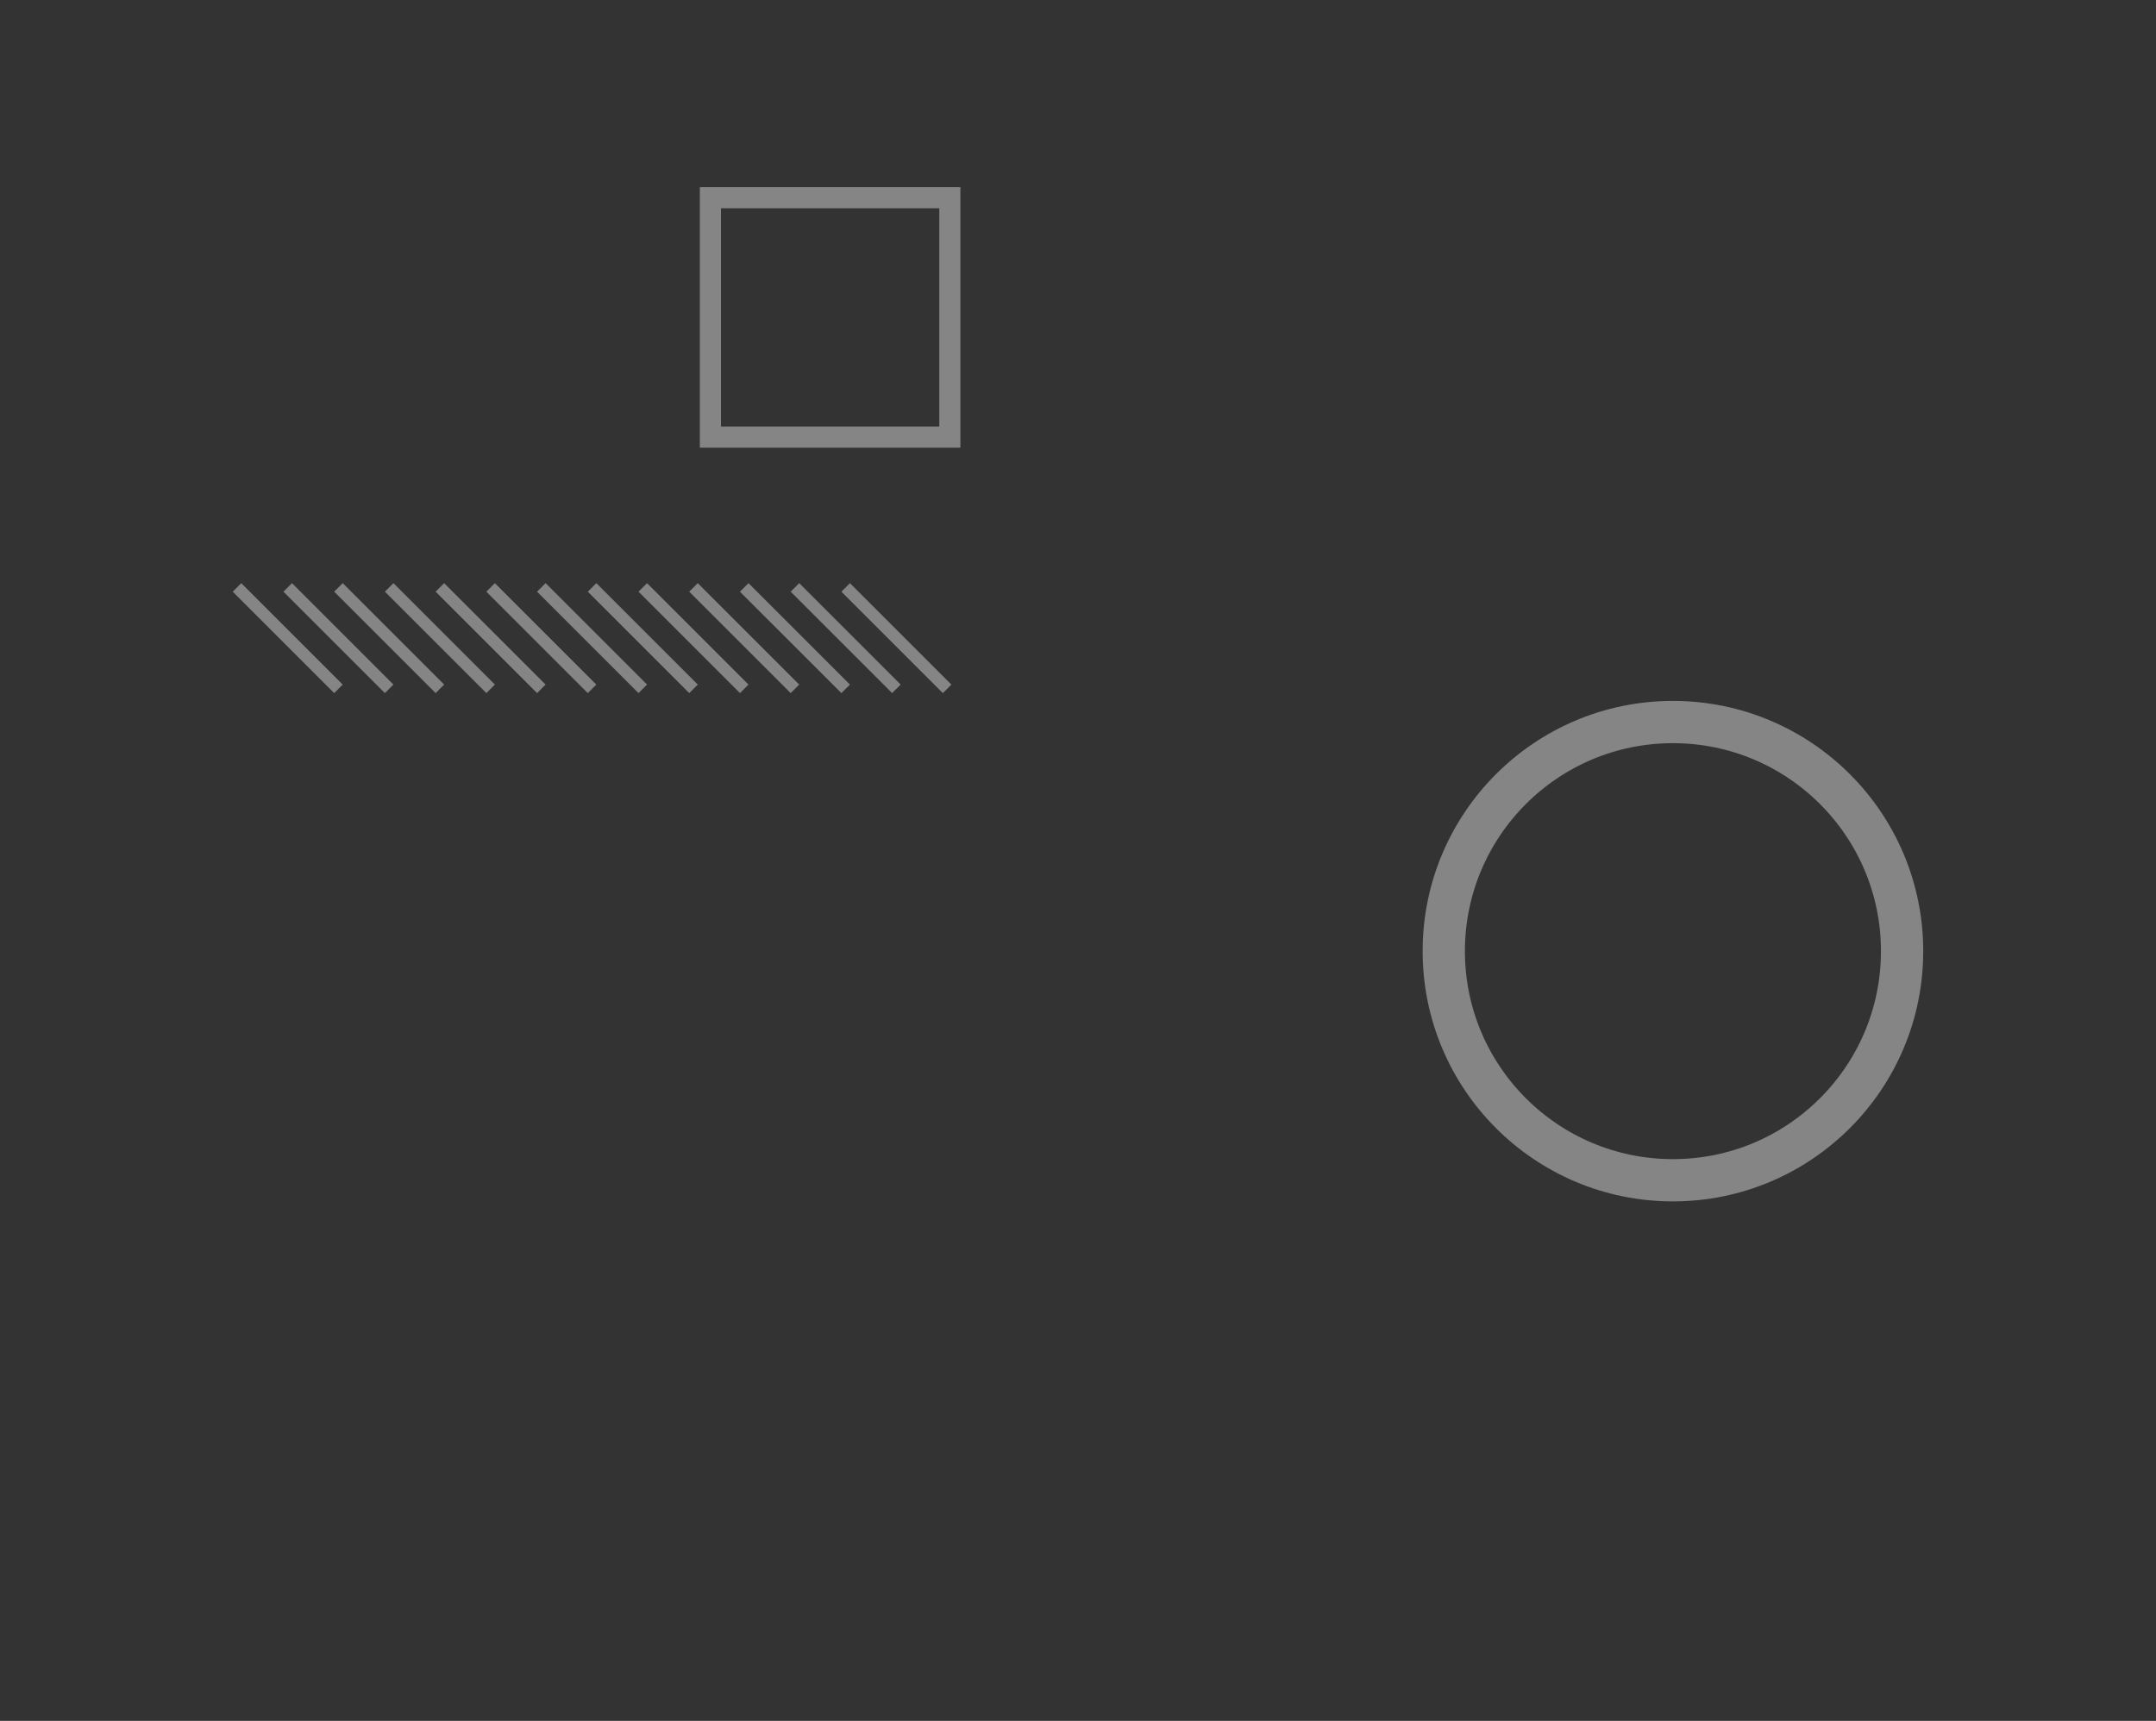 <?xml version="1.0" encoding="utf-8"?>
<!-- Generator: Adobe Illustrator 26.3.1, SVG Export Plug-In . SVG Version: 6.00 Build 0)  -->
<svg version="1.1" id="Capa_1" xmlns="http://www.w3.org/2000/svg" xmlns:xlink="http://www.w3.org/1999/xlink" x="0px" y="0px"
	 viewBox="0 0 714.1 570.1" style="enable-background:new 0 0 714.1 570.1;" xml:space="preserve">
<rect x="0" y="0" width="714.1" height="570.1" fill="#333333" stroke="none"/>
<style type="text/css">
	.st0{opacity:0.4;}
	.st1{fill:;stroke:#FFFFFF;stroke-width:4;stroke-miterlimit:10;}
	.st2{opacity:0.4;fill:none;stroke:#FFFFFF;stroke-width:14;stroke-miterlimit:10;}
	.st3{opacity:0.4;fill:none;stroke:#FFFFFF;stroke-width:7;stroke-linecap:round;stroke-miterlimit:10;}
	.st4{opacity:0.4;fill:none;}
	.st5{opacity:0.4;fill:none;stroke:;stroke-width:8;stroke-miterlimit:10;}
	.st6{fill:none;}
</style>
<g class="st0">
	<line class="st1" x1="313.7" y1="228.2" x2="280.1" y2="194.6"/>
	<line class="st1" x1="296.9" y1="228.2" x2="263.3" y2="194.6"/>
	<line class="st1" x1="280.1" y1="228.2" x2="246.5" y2="194.6"/>
	<line class="st1" x1="263.3" y1="228.2" x2="229.7" y2="194.6"/>
	<line class="st1" x1="246.5" y1="228.2" x2="212.9" y2="194.6"/>
	<line class="st1" x1="229.7" y1="228.2" x2="196.1" y2="194.6"/>
	<line class="st1" x1="212.9" y1="228.2" x2="179.3" y2="194.6"/>
	<line class="st1" x1="196.1" y1="228.2" x2="162.5" y2="194.6"/>
	<line class="st1" x1="179.3" y1="228.2" x2="145.7" y2="194.6"/>
	<line class="st1" x1="162.5" y1="228.2" x2="128.9" y2="194.6"/>
	<line class="st1" x1="145.7" y1="228.2" x2="112.1" y2="194.6"/>
	<line class="st1" x1="128.9" y1="228.2" x2="95.3" y2="194.6"/>
	<line class="st1" x1="112.1" y1="228.2" x2="78.5" y2="194.6"/>
</g>
<circle class="st2" cx="554.1" cy="315.1" r="75.9"/>
<rect x="235.3" y="65.5" class="st3" width="79.3" height="79.3"/>
<rect x="337.3" y="228.9" class="st4" width="41.9" height="41.9"/>
<path class="st5" d="M427.7,168.2c10.5-10.5,27.5-10.5,38,0s10.5,27.5,0,37.9s-27.5,10.5-38,0S417.2,178.7,427.7,168.2z"/>
<g class="st0">
	<g>
		<path class="st6" d="M218.2,505.2c0-1.6-1.3-2.9-2.8-2.8c-1.6,0-2.9,1.3-2.9,2.9c0,1.6,1.3,2.8,2.8,2.8
			C216.9,508.1,218.2,506.8,218.2,505.2z"/>
		<path class="st6" d="M240,505.2c0-1.6-1.3-2.9-2.9-2.9c-1.6,0-2.9,1.3-2.8,2.8c0,1.6,1.3,2.9,2.9,2.9
			C238.7,508.1,240,506.8,240,505.2z"/>
		<path class="st6" d="M261.8,505.2c0-1.6-1.3-2.9-2.8-2.8c-1.6,0-2.8,1.3-2.8,2.8c0,1.6,1.3,2.9,2.8,2.8
			C260.5,508.1,261.8,506.8,261.8,505.2L261.8,505.2z"/>
		<path class="st6" d="M283.6,505.2c0-1.6-1.3-2.9-2.8-2.9c-1.6,0-2.9,1.3-2.9,2.9c0,1.6,1.3,2.8,2.9,2.9
			C282.3,508.1,283.6,506.8,283.6,505.2z"/>
		<path class="st6" d="M305.4,505.2c0-1.6-1.3-2.9-2.8-2.9c-1.6,0-2.8,1.3-2.9,2.9c0,1.6,1.3,2.9,2.9,2.9
			C304.1,508.1,305.4,506.8,305.4,505.2z"/>
		<path class="st6" d="M327.2,505.2c0-1.6-1.3-2.9-2.8-2.8c-1.6,0-2.8,1.3-2.8,2.8c0,1.6,1.3,2.9,2.8,2.8
			C326,508.1,327.2,506.8,327.2,505.2z"/>
		<path class="st6" d="M349,505.2c0-1.6-1.3-2.9-2.8-2.9s-2.8,1.3-2.8,2.8c0,1.6,1.3,2.9,2.8,2.8C347.8,508,349,506.8,349,505.2
			L349,505.2z"/>
		<path class="st6" d="M370.9,505.2c0-1.6-1.3-2.8-2.9-2.9c-1.6,0-2.8,1.3-2.9,2.9c0,1.6,1.3,2.9,2.9,2.9
			C369.6,508.1,370.9,506.8,370.9,505.2z"/>
		<path class="st6" d="M392.7,505.2c0-1.6-1.3-2.8-2.9-2.9c-1.6,0-2.9,1.3-2.9,2.9s1.3,2.8,2.9,2.8S392.7,506.8,392.7,505.2
			L392.7,505.2z"/>
		<path class="st6" d="M414.5,505.2c0-1.6-1.3-2.8-2.9-2.9c-1.6,0-2.8,1.3-2.8,2.9s1.3,2.8,2.8,2.9
			C413.2,508.1,414.5,506.8,414.5,505.2z"/>
		<path class="st6" d="M436.3,505.2c0-1.6-1.3-2.8-2.9-2.9c-1.6,0-2.8,1.3-2.9,2.9c0,1.6,1.3,2.9,2.9,2.9
			C435,508.1,436.3,506.8,436.3,505.2z"/>
	</g>
	<g>
		<path class="st6" d="M218.2,483.4c0-1.6-1.3-2.8-2.8-2.8c-1.6,0-2.9,1.3-2.9,2.9s1.3,2.9,2.8,2.8
			C216.9,486.2,218.2,485,218.2,483.4z"/>
		<path class="st6" d="M240,483.4c0-1.6-1.3-2.8-2.9-2.9c-1.6,0-2.9,1.3-2.9,2.9s1.3,2.9,2.9,2.9S240,485,240,483.4z"/>
		<path class="st6" d="M261.8,483.4c0-1.6-1.3-2.9-2.8-2.9s-2.9,1.3-2.9,2.9s1.3,2.8,2.8,2.8C260.5,486.2,261.8,485,261.8,483.4
			L261.8,483.4z"/>
		<path class="st6" d="M283.6,483.4c0-1.6-1.3-2.9-2.8-2.8c-1.6,0-2.9,1.3-2.9,2.9s1.3,2.8,2.8,2.8S283.6,485,283.6,483.4z"/>
		<path class="st6" d="M305.4,483.4c0-1.6-1.3-2.9-2.8-2.9c-1.6,0-2.8,1.3-2.8,2.8c0,1.6,1.3,2.9,2.9,2.9
			C304.2,486.2,305.4,485,305.4,483.4z"/>
		<path class="st6" d="M327.2,483.4c0-1.6-1.3-2.9-2.8-2.9c-1.6,0-2.9,1.3-2.8,2.8c0,1.6,1.3,2.9,2.9,2.9
			C326,486.2,327.2,485,327.2,483.4z"/>
		<path class="st6" d="M349,483.4c0-1.6-1.3-2.9-2.8-2.9s-2.9,1.3-2.9,2.9s1.3,2.9,2.8,2.8C347.8,486.2,349,485,349,483.4L349,483.4
			z"/>
		<path class="st6" d="M370.9,483.4c0-1.6-1.3-2.8-2.9-2.9c-1.6,0-2.9,1.3-2.9,2.9s1.3,2.9,2.9,2.9
			C369.6,486.2,370.8,485,370.9,483.4z"/>
		<path class="st6" d="M392.7,483.4c0-1.6-1.3-2.9-2.9-2.9s-2.9,1.3-2.9,2.9s1.3,2.8,2.9,2.8S392.7,485,392.7,483.4L392.7,483.4z"/>
		<path class="st6" d="M414.5,483.4c0-1.6-1.3-2.9-2.9-2.9c-1.6,0-2.8,1.3-2.8,2.9s1.3,2.9,2.8,2.9S414.5,485,414.5,483.4z"/>
		<path class="st6" d="M436.3,483.4c0-1.6-1.3-2.8-2.9-2.9c-1.6,0-2.9,1.3-2.9,2.9s1.3,2.9,2.9,2.9C435,486.2,436.3,485,436.3,483.4
			z"/>
	</g>
	<g>
		<path class="st6" d="M218.2,461.6c0-1.6-1.3-2.9-2.8-2.9c-1.6,0-2.9,1.3-2.9,2.9c0,1.6,1.3,2.9,2.9,2.9
			C216.9,464.4,218.2,463.2,218.2,461.6L218.2,461.6z"/>
		<path class="st6" d="M240,461.6c0-1.6-1.3-2.9-2.8-2.9c-1.6,0-2.9,1.3-2.9,2.9c0,1.6,1.3,2.9,2.9,2.9
			C238.7,464.4,240,463.2,240,461.6L240,461.6z"/>
		<path class="st6" d="M261.8,461.6c0-1.6-1.3-2.9-2.8-2.9s-2.9,1.3-2.8,2.9c0,1.6,1.3,2.9,2.8,2.8
			C260.5,464.4,261.8,463.1,261.8,461.6z"/>
		<path class="st6" d="M283.6,461.6c0-1.6-1.3-2.9-2.8-2.9c-1.6,0-2.9,1.3-2.8,2.9c0,1.6,1.3,2.8,2.8,2.8
			C282.3,464.4,283.6,463.1,283.6,461.6z"/>
		<path class="st6" d="M305.4,461.6c0-1.6-1.3-2.9-2.8-2.9c-1.6,0-2.9,1.3-2.8,2.9c0,1.6,1.3,2.8,2.8,2.8
			C304.1,464.4,305.4,463.1,305.4,461.6L305.4,461.6z"/>
		<path class="st6" d="M327.2,461.6c0-1.6-1.3-2.9-2.8-2.9c-1.6,0-2.9,1.3-2.8,2.9c0,1.6,1.3,2.9,2.9,2.9
			C326,464.4,327.2,463.2,327.2,461.6L327.2,461.6z"/>
		<path class="st6" d="M349,461.6c0-1.6-1.3-2.9-2.8-2.9c-1.6,0-2.9,1.3-2.8,2.9c0,1.6,1.3,2.9,2.8,2.8
			C347.8,464.4,349,463.1,349,461.6z"/>
		<path class="st6" d="M370.9,461.6c0-1.6-1.3-2.9-2.8-2.9s-2.9,1.3-2.9,2.9c0,1.6,1.3,2.8,2.8,2.8S370.9,463.1,370.9,461.6
			L370.9,461.6z"/>
		<path class="st6" d="M392.7,461.6c0-1.6-1.3-2.9-2.9-2.9s-2.9,1.3-2.9,2.9c0,1.6,1.3,2.8,2.9,2.8S392.7,463.1,392.7,461.6
			L392.7,461.6z"/>
		<path class="st6" d="M414.5,461.6c0-1.6-1.3-2.9-2.9-2.9s-2.8,1.3-2.8,2.9c0,1.6,1.3,2.8,2.8,2.8S414.5,463.1,414.5,461.6z"/>
		<path class="st6" d="M436.3,461.6c0-1.6-1.3-2.9-2.8-2.9s-2.9,1.3-2.9,2.9c0,1.6,1.3,2.9,2.9,2.9
			C435,464.4,436.3,463.2,436.3,461.6L436.3,461.6z"/>
	</g>
	<g>
		<path class="st6" d="M218.2,439.8c0-1.6-1.3-2.9-2.9-2.9c-1.6,0-2.8,1.3-2.9,2.9c0,1.6,1.3,2.8,2.9,2.9
			C216.9,442.6,218.2,441.4,218.2,439.8z"/>
		<path class="st6" d="M240,439.8c0-1.6-1.3-2.9-2.8-2.8c-1.6,0-2.9,1.3-2.8,2.8c0,1.6,1.3,2.9,2.8,2.8
			C238.7,442.6,240,441.4,240,439.8z"/>
		<path class="st6" d="M261.8,439.8c0-1.6-1.3-2.9-2.8-2.8c-1.6,0-2.9,1.3-2.8,2.8c0,1.6,1.3,2.9,2.8,2.8
			C260.5,442.6,261.8,441.4,261.8,439.8z"/>
		<path class="st6" d="M283.6,439.8c0-1.6-1.3-2.9-2.8-2.8c-1.6,0-2.9,1.3-2.8,2.8c0,1.6,1.3,2.9,2.8,2.8
			C282.3,442.6,283.6,441.4,283.6,439.8z"/>
		<path class="st6" d="M305.4,439.8c0-1.6-1.3-2.8-2.8-2.8c-1.6,0-2.9,1.3-2.9,2.9c0,1.6,1.3,2.9,2.8,2.8
			C304.1,442.6,305.4,441.4,305.4,439.8z"/>
		<path class="st6" d="M327.2,439.8c0-1.6-1.3-2.9-2.8-2.8c-1.6,0-2.8,1.3-2.9,2.9c0,1.6,1.3,2.8,2.8,2.8S327.2,441.4,327.2,439.8z"
			/>
		<path class="st6" d="M349,439.8c0-1.6-1.3-2.8-2.9-2.9c-1.6,0-2.9,1.3-2.8,2.8c0,1.6,1.3,2.9,2.9,2.9S349,441.4,349,439.8z"/>
		<path class="st6" d="M370.9,439.8c0-1.6-1.3-2.8-2.9-2.9c-1.6,0-2.9,1.3-2.9,2.9s1.3,2.8,2.9,2.9
			C369.6,442.6,370.8,441.4,370.9,439.8z"/>
		<path class="st6" d="M392.7,439.8c0-1.6-1.3-2.8-2.8-2.8c-1.6,0-2.9,1.3-2.9,2.9s1.3,2.8,2.9,2.8S392.7,441.4,392.7,439.8
			L392.7,439.8z"/>
		<path class="st6" d="M414.5,439.8c0-1.6-1.3-2.9-2.9-2.9c-1.6,0-2.8,1.3-2.8,2.9c0,1.6,1.3,2.8,2.8,2.8S414.5,441.4,414.5,439.8z"
			/>
		<path class="st6" d="M436.3,439.8c0-1.6-1.3-2.9-2.9-2.9c-1.6,0-2.8,1.3-2.9,2.9c0,1.6,1.3,2.9,2.9,2.9
			C435,442.6,436.3,441.4,436.3,439.8z"/>
	</g>
	<g>
		<path class="st6" d="M218.2,418c0-1.6-1.3-2.9-2.9-2.9s-2.8,1.3-2.8,2.8c0,1.6,1.3,2.9,2.9,2.9C216.9,420.8,218.2,419.5,218.2,418
			z"/>
		<path class="st6" d="M240,418c0-1.6-1.3-2.9-2.9-2.9c-1.6,0-2.8,1.3-2.8,2.8c0,1.6,1.3,2.9,2.9,2.9C238.7,420.8,240,419.5,240,418
			z"/>
		<path class="st6" d="M261.8,418c0-1.6-1.3-2.9-2.8-2.9s-2.9,1.3-2.9,2.9c0,1.6,1.3,2.9,2.8,2.8C260.5,420.8,261.8,419.5,261.8,418
			L261.8,418z"/>
		<path class="st6" d="M283.6,418c0-1.6-1.3-2.9-2.8-2.9c-1.6,0-2.8,1.3-2.8,2.8c0,1.6,1.3,2.9,2.9,2.9
			C282.3,420.8,283.6,419.5,283.6,418z"/>
		<path class="st6" d="M305.4,418c0-1.6-1.3-2.9-2.8-2.9c-1.6,0-2.9,1.3-2.9,2.9c0,1.6,1.3,2.9,2.9,2.9S305.4,419.5,305.4,418z"/>
		<path class="st6" d="M327.2,418c0-1.6-1.3-2.8-2.8-2.9c-1.6,0-2.9,1.3-2.9,2.9c0,1.6,1.3,2.9,2.9,2.9
			C326,420.8,327.2,419.5,327.2,418z"/>
		<path class="st6" d="M349,418c0-1.6-1.3-2.9-2.8-2.8c-1.6,0-2.9,1.3-2.8,2.8c0,1.6,1.3,2.9,2.9,2.9
			C347.8,420.8,349.1,419.5,349,418L349,418z"/>
		<path class="st6" d="M370.9,418c0-1.6-1.3-2.9-2.9-2.9c-1.6,0-2.9,1.3-2.9,2.9c0,1.6,1.3,2.8,2.9,2.9
			C369.6,420.8,370.8,419.5,370.9,418z"/>
		<path class="st6" d="M392.7,418c0-1.6-1.3-2.9-2.9-2.9s-2.9,1.3-2.9,2.8c0,1.6,1.3,2.9,2.9,2.9C391.4,420.8,392.7,419.5,392.7,418
			L392.7,418z"/>
		<path class="st6" d="M414.5,418c0-1.6-1.3-2.9-2.9-2.8c-1.6,0-2.8,1.3-2.8,2.8s1.3,2.8,2.8,2.8C413.2,420.8,414.5,419.5,414.5,418
			L414.5,418z"/>
		<path class="st6" d="M436.3,418c0-1.6-1.3-2.9-2.9-2.9c-1.6,0-2.9,1.3-2.9,2.9c0,1.6,1.3,2.8,2.9,2.9
			C435,420.8,436.3,419.5,436.3,418z"/>
	</g>
	<g>
		<path class="st6" d="M218.2,396.1c0-1.6-1.3-2.9-2.9-2.9c-1.6,0-2.8,1.3-2.8,2.8s1.3,2.9,2.9,2.9
			C216.9,399,218.2,397.7,218.2,396.1z"/>
		<path class="st6" d="M240,396.1c0-1.6-1.3-2.9-2.9-2.9c-1.6,0-2.9,1.3-2.9,2.9s1.3,2.9,2.9,2.9C238.7,399,240,397.7,240,396.1z"/>
		<path class="st6" d="M261.8,396.1c0-1.6-1.3-2.9-2.8-2.9s-2.8,1.3-2.9,2.9c0,1.6,1.3,2.9,2.9,2.9
			C260.5,399,261.8,397.7,261.8,396.1L261.8,396.1z"/>
		<path class="st6" d="M283.6,396.1c0-1.6-1.3-2.8-2.8-2.9c-1.6,0-2.8,1.3-2.9,2.9c0,1.6,1.3,2.9,2.9,2.9
			C282.3,399,283.6,397.7,283.6,396.1z"/>
		<path class="st6" d="M305.4,396.1c0-1.6-1.3-2.8-2.8-2.8c-1.6,0-2.9,1.3-2.9,2.9c0,1.6,1.3,2.9,2.8,2.8
			C304.1,399,305.4,397.7,305.4,396.1z"/>
		<path class="st6" d="M327.2,396.1c0-1.6-1.3-2.8-2.8-2.8c-1.6,0-2.9,1.3-2.9,2.9s1.3,2.9,2.8,2.8C326,399,327.2,397.7,327.2,396.1
			z"/>
		<path class="st6" d="M349,396.1c0-1.6-1.3-2.9-2.8-2.9s-2.9,1.3-2.9,2.9c0,1.6,1.3,2.9,2.8,2.8C347.8,399,349,397.7,349,396.1
			L349,396.1z"/>
		<path class="st6" d="M370.9,396.1c0-1.6-1.3-2.9-2.8-2.8c-1.6,0-2.8,1.3-2.8,2.8c0,1.6,1.3,2.9,2.8,2.8
			C369.6,399,370.9,397.7,370.9,396.1z"/>
		<path class="st6" d="M392.7,396.1c0-1.6-1.3-2.9-2.9-2.9s-2.9,1.3-2.9,2.9c0,1.6,1.3,2.9,2.9,2.9
			C391.4,399,392.7,397.7,392.7,396.1z"/>
		<path class="st6" d="M414.5,396.1c0-1.6-1.3-2.9-2.9-2.9c-1.6,0-2.8,1.3-2.8,2.9c0,1.6,1.3,2.8,2.8,2.8
			C413.2,399,414.5,397.7,414.5,396.1L414.5,396.1z"/>
		<path class="st6" d="M436.3,396.1c0-1.6-1.3-2.9-2.8-2.8c-1.6,0-2.8,1.3-2.8,2.8c0,1.6,1.3,2.9,2.8,2.8
			C435,399,436.3,397.7,436.3,396.1z"/>
	</g>
	<g>
		<path class="st6" d="M218.2,374.3c0-1.6-1.3-2.9-2.9-2.9c-1.6,0-2.8,1.3-2.8,2.8c0,1.6,1.3,2.9,2.9,2.9
			C216.9,377.2,218.2,375.9,218.2,374.3z"/>
		<path class="st6" d="M240,374.3c0-1.6-1.3-2.9-2.9-2.9c-1.6,0-2.8,1.3-2.8,2.8s1.3,2.9,2.9,2.9C238.7,377.2,240,375.9,240,374.3z"
			/>
		<path class="st6" d="M261.8,374.3c0-1.6-1.3-2.9-2.8-2.9s-2.9,1.3-2.9,2.9c0,1.6,1.3,2.9,2.8,2.8
			C260.5,377.2,261.8,375.9,261.8,374.3L261.8,374.3z"/>
		<path class="st6" d="M283.6,374.3c0-1.6-1.3-2.9-2.8-2.9c-1.6,0-2.9,1.3-2.8,2.8c0,1.6,1.3,2.9,2.9,2.9
			C282.3,377.2,283.6,375.9,283.6,374.3z"/>
		<path class="st6" d="M305.4,374.3c0-1.6-1.3-2.8-2.8-2.8c-1.6,0-2.9,1.3-2.9,2.9s1.3,2.9,2.8,2.8
			C304.1,377.2,305.4,375.9,305.4,374.3z"/>
		<path class="st6" d="M327.2,374.3c0-1.6-1.3-2.8-2.8-2.8c-1.6,0-2.9,1.3-2.9,2.9s1.3,2.9,2.8,2.8
			C326,377.2,327.2,375.9,327.2,374.3z"/>
		<path class="st6" d="M349,374.3c0-1.6-1.3-2.9-2.8-2.9s-2.9,1.3-2.9,2.9s1.3,2.9,2.8,2.8C347.8,377.2,349,375.9,349,374.3
			L349,374.3z"/>
		<path class="st6" d="M370.9,374.3c0-1.6-1.3-2.8-2.8-2.8s-2.9,1.3-2.9,2.9c0,1.6,1.3,2.8,2.8,2.8
			C369.6,377.2,370.9,375.9,370.9,374.3z"/>
		<path class="st6" d="M392.7,374.3c0-1.6-1.3-2.9-2.8-2.8c-1.6,0-2.9,1.3-2.9,2.9s1.3,2.8,2.9,2.8S392.7,375.9,392.7,374.3
			L392.7,374.3z"/>
		<path class="st6" d="M414.5,374.3c0-1.6-1.3-2.9-2.9-2.9c-1.6,0-2.8,1.3-2.8,2.9c0,1.6,1.3,2.8,2.8,2.8
			C413.2,377.2,414.5,375.9,414.5,374.3z"/>
		<path class="st6" d="M436.3,374.3c0-1.6-1.3-2.9-2.9-2.9c-1.6,0-2.8,1.3-2.8,2.8s1.3,2.9,2.9,2.9
			C435,377.2,436.3,375.9,436.3,374.3z"/>
	</g>
	<g>
		<path class="st6" d="M218.2,352.5c0-1.6-1.3-2.9-2.9-2.9s-2.9,1.3-2.9,2.8s1.3,2.9,2.9,2.9C216.9,355.4,218.1,354.1,218.2,352.5
			L218.2,352.5z"/>
		<path class="st6" d="M240,352.5c0-1.6-1.3-2.8-2.9-2.8s-2.9,1.3-2.9,2.8s1.3,2.9,2.9,2.9C238.7,355.4,240,354.1,240,352.5z"/>
		<path class="st6" d="M261.8,352.5c0-1.6-1.3-2.8-2.8-2.8s-2.9,1.3-2.9,2.8s1.3,2.8,2.9,2.9C260.5,355.4,261.8,354.1,261.8,352.5
			L261.8,352.5z"/>
		<path class="st6" d="M283.6,352.5c0-1.6-1.3-2.8-2.8-2.8c-1.6,0-2.9,1.3-2.9,2.8s1.3,2.9,2.9,2.9
			C282.3,355.4,283.6,354.1,283.6,352.5L283.6,352.5z"/>
		<path class="st6" d="M305.4,352.5c0-1.6-1.3-2.8-2.8-2.8c-1.6,0-2.8,1.3-2.8,2.8s1.3,2.8,2.8,2.8
			C304.1,355.4,305.4,354.1,305.4,352.5L305.4,352.5z"/>
		<path class="st6" d="M327.2,352.5c0-1.6-1.3-2.8-2.8-2.8c-1.6,0-2.8,1.3-2.8,2.8s1.3,2.9,2.8,2.8
			C326,355.4,327.2,354.1,327.2,352.5L327.2,352.5z"/>
		<path class="st6" d="M349,352.5c0-1.6-1.3-2.8-2.8-2.8s-2.8,1.3-2.9,2.8c0,1.6,1.3,2.9,2.9,2.9C347.8,355.4,349,354.1,349,352.5z"
			/>
		<path class="st6" d="M370.9,352.5c0-1.6-1.3-2.8-2.9-2.8c-1.6,0-2.9,1.3-2.9,2.8s1.3,2.8,2.9,2.9
			C369.6,355.4,370.9,354.1,370.9,352.5z"/>
		<path class="st6" d="M392.7,352.5c0-1.6-1.3-2.8-2.9-2.8s-2.9,1.3-2.9,2.8s1.3,2.9,2.9,2.9C391.4,355.4,392.7,354.1,392.7,352.5z"
			/>
		<path class="st6" d="M414.5,352.5c0-1.6-1.3-2.8-2.9-2.8s-2.8,1.3-2.8,2.8s1.3,2.9,2.8,2.9S414.5,354.1,414.5,352.5z"/>
		<path class="st6" d="M436.3,352.5c0-1.6-1.3-2.9-2.9-2.9s-2.9,1.3-2.9,2.8s1.3,2.9,2.9,2.9C435,355.4,436.3,354.1,436.3,352.5
			L436.3,352.5z"/>
	</g>
	<g>
		<path class="st6" d="M218.2,330.7c0-1.6-1.3-2.8-2.9-2.9c-1.6,0-2.9,1.3-2.9,2.9c0,1.6,1.3,2.9,2.9,2.9
			C216.9,333.6,218.2,332.3,218.2,330.7z"/>
		<path class="st6" d="M240,330.7c0-1.6-1.3-2.8-2.9-2.9c-1.6,0-2.9,1.3-2.9,2.9s1.3,2.8,2.9,2.9C238.7,333.6,240,332.3,240,330.7z"
			/>
		<path class="st6" d="M261.8,330.7c0-1.6-1.3-2.9-2.8-2.9s-2.9,1.3-2.9,2.9s1.3,2.8,2.9,2.9C260.5,333.6,261.8,332.3,261.8,330.7z"
			/>
		<path class="st6" d="M283.6,330.7c0-1.6-1.3-2.8-2.8-2.9c-1.6,0-2.9,1.3-2.9,2.9s1.3,2.8,2.9,2.9
			C282.3,333.6,283.6,332.3,283.6,330.7z"/>
		<path class="st6" d="M305.4,330.7c0-1.6-1.3-2.9-2.8-2.8c-1.6,0-2.9,1.3-2.8,2.8c0,1.6,1.3,2.9,2.8,2.8
			C304.2,333.5,305.4,332.3,305.4,330.7z"/>
		<path class="st6" d="M327.2,330.7c0-1.6-1.3-2.9-2.8-2.9c-1.6,0-2.8,1.3-2.9,2.9c0,1.6,1.3,2.9,2.9,2.9
			C326,333.6,327.2,332.3,327.2,330.7z"/>
		<path class="st6" d="M349,330.7c0-1.6-1.3-2.9-2.8-2.9s-2.8,1.3-2.9,2.9c0,1.6,1.3,2.9,2.9,2.9C347.8,333.6,349,332.3,349,330.7z"
			/>
		<path class="st6" d="M370.9,330.7c0-1.6-1.3-2.9-2.8-2.8c-1.6,0-2.9,1.3-2.8,2.8c0,1.6,1.3,2.9,2.8,2.8
			C369.6,333.5,370.9,332.3,370.9,330.7z"/>
		<path class="st6" d="M392.7,330.7c0-1.6-1.3-2.8-2.8-2.8c-1.6,0-2.9,1.3-2.9,2.8s1.3,2.9,2.9,2.8
			C391.4,333.5,392.7,332.3,392.7,330.7z"/>
		<path class="st6" d="M414.5,330.7c0-1.6-1.3-2.9-2.9-2.9c-1.6,0-2.8,1.3-2.8,2.9s1.3,2.9,2.8,2.8
			C413.2,333.5,414.5,332.3,414.5,330.7z"/>
		<path class="st6" d="M436.3,330.7c0-1.6-1.3-2.9-2.8-2.8c-1.6,0-2.9,1.3-2.8,2.8c0,1.6,1.3,2.8,2.8,2.8S436.3,332.3,436.3,330.7z"
			/>
	</g>
	<g>
		<path class="st6" d="M218.2,308.9c0-1.6-1.3-2.8-2.8-2.8c-1.6,0-2.9,1.3-2.9,2.9c0,1.6,1.3,2.8,2.8,2.8
			C216.9,311.7,218.2,310.5,218.2,308.9z"/>
		<path class="st6" d="M240,308.9c0-1.6-1.3-2.8-2.9-2.9c-1.6,0-2.9,1.3-2.9,2.9c0,1.6,1.3,2.8,2.9,2.8
			C238.7,311.7,240,310.5,240,308.9z"/>
		<path class="st6" d="M261.8,308.9c0-1.6-1.3-2.8-2.8-2.8s-2.8,1.3-2.9,2.9c0,1.6,1.3,2.8,2.9,2.8
			C260.5,311.8,261.8,310.5,261.8,308.9L261.8,308.9z"/>
		<path class="st6" d="M283.6,308.9c0-1.6-1.3-2.9-2.8-2.9c-1.6,0-2.9,1.3-2.9,2.9c0,1.6,1.3,2.8,2.9,2.8
			C282.3,311.7,283.6,310.5,283.6,308.9z"/>
		<path class="st6" d="M305.4,308.9c0-1.6-1.3-2.9-2.8-2.9c-1.6,0-2.8,1.3-2.8,2.8c0,1.6,1.3,2.8,2.9,2.8
			C304.2,311.7,305.4,310.5,305.4,308.9z"/>
		<path class="st6" d="M327.2,308.9c0-1.6-1.3-2.9-2.8-2.9c-1.6,0-2.8,1.3-2.9,2.9c0,1.6,1.3,2.8,2.9,2.8
			C326,311.7,327.2,310.5,327.2,308.9z"/>
		<path class="st6" d="M349,308.9c0-1.6-1.3-2.9-2.8-2.9s-2.8,1.3-2.9,2.9c0,1.6,1.3,2.8,2.9,2.8C347.8,311.7,349.1,310.5,349,308.9
			z"/>
		<path class="st6" d="M370.9,308.9c0-1.6-1.3-2.8-2.8-2.8s-2.9,1.3-2.9,2.9c0,1.6,1.3,2.8,2.8,2.8
			C369.6,311.7,370.9,310.5,370.9,308.9z"/>
		<path class="st6" d="M392.7,308.9c0-1.6-1.3-2.9-2.9-2.9s-2.9,1.3-2.9,2.9c0,1.6,1.3,2.8,2.9,2.8
			C391.4,311.7,392.7,310.5,392.7,308.9L392.7,308.9z"/>
		<path class="st6" d="M414.5,308.9c0-1.6-1.3-2.9-2.9-2.9c-1.6,0-2.8,1.3-2.8,2.9s1.3,2.8,2.8,2.8S414.5,310.5,414.5,308.9z"/>
		<path class="st6" d="M436.3,308.9c0-1.6-1.3-2.8-2.9-2.9c-1.6,0-2.9,1.3-2.9,2.9c0,1.6,1.3,2.8,2.9,2.8
			C435,311.7,436.3,310.5,436.3,308.9z"/>
	</g>
	<g>
		<path class="st6" d="M218.2,287.1c0-1.6-1.3-2.8-2.8-2.8c-1.6,0-2.9,1.3-2.9,2.9c0,1.6,1.3,2.8,2.9,2.8
			C216.9,289.9,218.2,288.7,218.2,287.1L218.2,287.1z"/>
		<path class="st6" d="M240,287.1c0-1.6-1.3-2.9-2.8-2.8c-1.6,0-2.9,1.3-2.9,2.9c0,1.6,1.3,2.8,2.9,2.8
			C238.7,289.9,240,288.7,240,287.1L240,287.1z"/>
		<path class="st6" d="M261.8,287.1c0-1.6-1.3-2.8-2.8-2.8s-2.9,1.3-2.8,2.8c0,1.6,1.3,2.8,2.8,2.8S261.8,288.6,261.8,287.1
			L261.8,287.1z"/>
		<path class="st6" d="M283.6,287.1c0-1.6-1.3-2.9-2.8-2.9c-1.6,0-2.9,1.3-2.9,2.9c0,1.6,1.3,2.8,2.9,2.8
			C282.3,289.9,283.6,288.6,283.6,287.1L283.6,287.1z"/>
		<path class="st6" d="M305.4,287.1c0-1.6-1.3-2.9-2.8-2.9c-1.6,0-2.8,1.3-2.8,2.8c0,1.6,1.3,2.8,2.8,2.8
			C304.1,289.9,305.4,288.6,305.4,287.1L305.4,287.1z"/>
		<path class="st6" d="M327.2,287.1c0-1.6-1.3-2.9-2.8-2.9c-1.6,0-2.8,1.3-2.8,2.8s1.3,2.8,2.8,2.8S327.2,288.6,327.2,287.1
			L327.2,287.1z"/>
		<path class="st6" d="M349,287.1c0-1.6-1.3-2.8-2.8-2.8c-1.6,0-2.9,1.3-2.8,2.8c0,1.6,1.3,2.8,2.8,2.8S349,288.6,349,287.1z"/>
		<path class="st6" d="M370.9,287.1c0-1.6-1.3-2.8-2.9-2.9c-1.6,0-2.8,1.3-2.9,2.9c0,1.6,1.3,2.8,2.9,2.8S370.9,288.6,370.9,287.1z"
			/>
		<path class="st6" d="M392.7,287.1c0-1.6-1.3-2.9-2.9-2.9s-2.9,1.3-2.9,2.9c0,1.6,1.3,2.8,2.9,2.8
			C391.4,289.9,392.7,288.6,392.7,287.1z"/>
		<path class="st6" d="M414.5,287.1c0-1.6-1.3-2.8-2.9-2.8s-2.8,1.3-2.8,2.8s1.3,2.8,2.8,2.8C413.2,289.9,414.5,288.6,414.5,287.1z"
			/>
		<path class="st6" d="M436.3,287.1c0-1.6-1.3-2.8-2.8-2.8c-1.6,0-2.9,1.3-2.9,2.9c0,1.6,1.3,2.8,2.9,2.8
			C435,289.9,436.3,288.7,436.3,287.1L436.3,287.1z"/>
	</g>
</g>
</svg>
